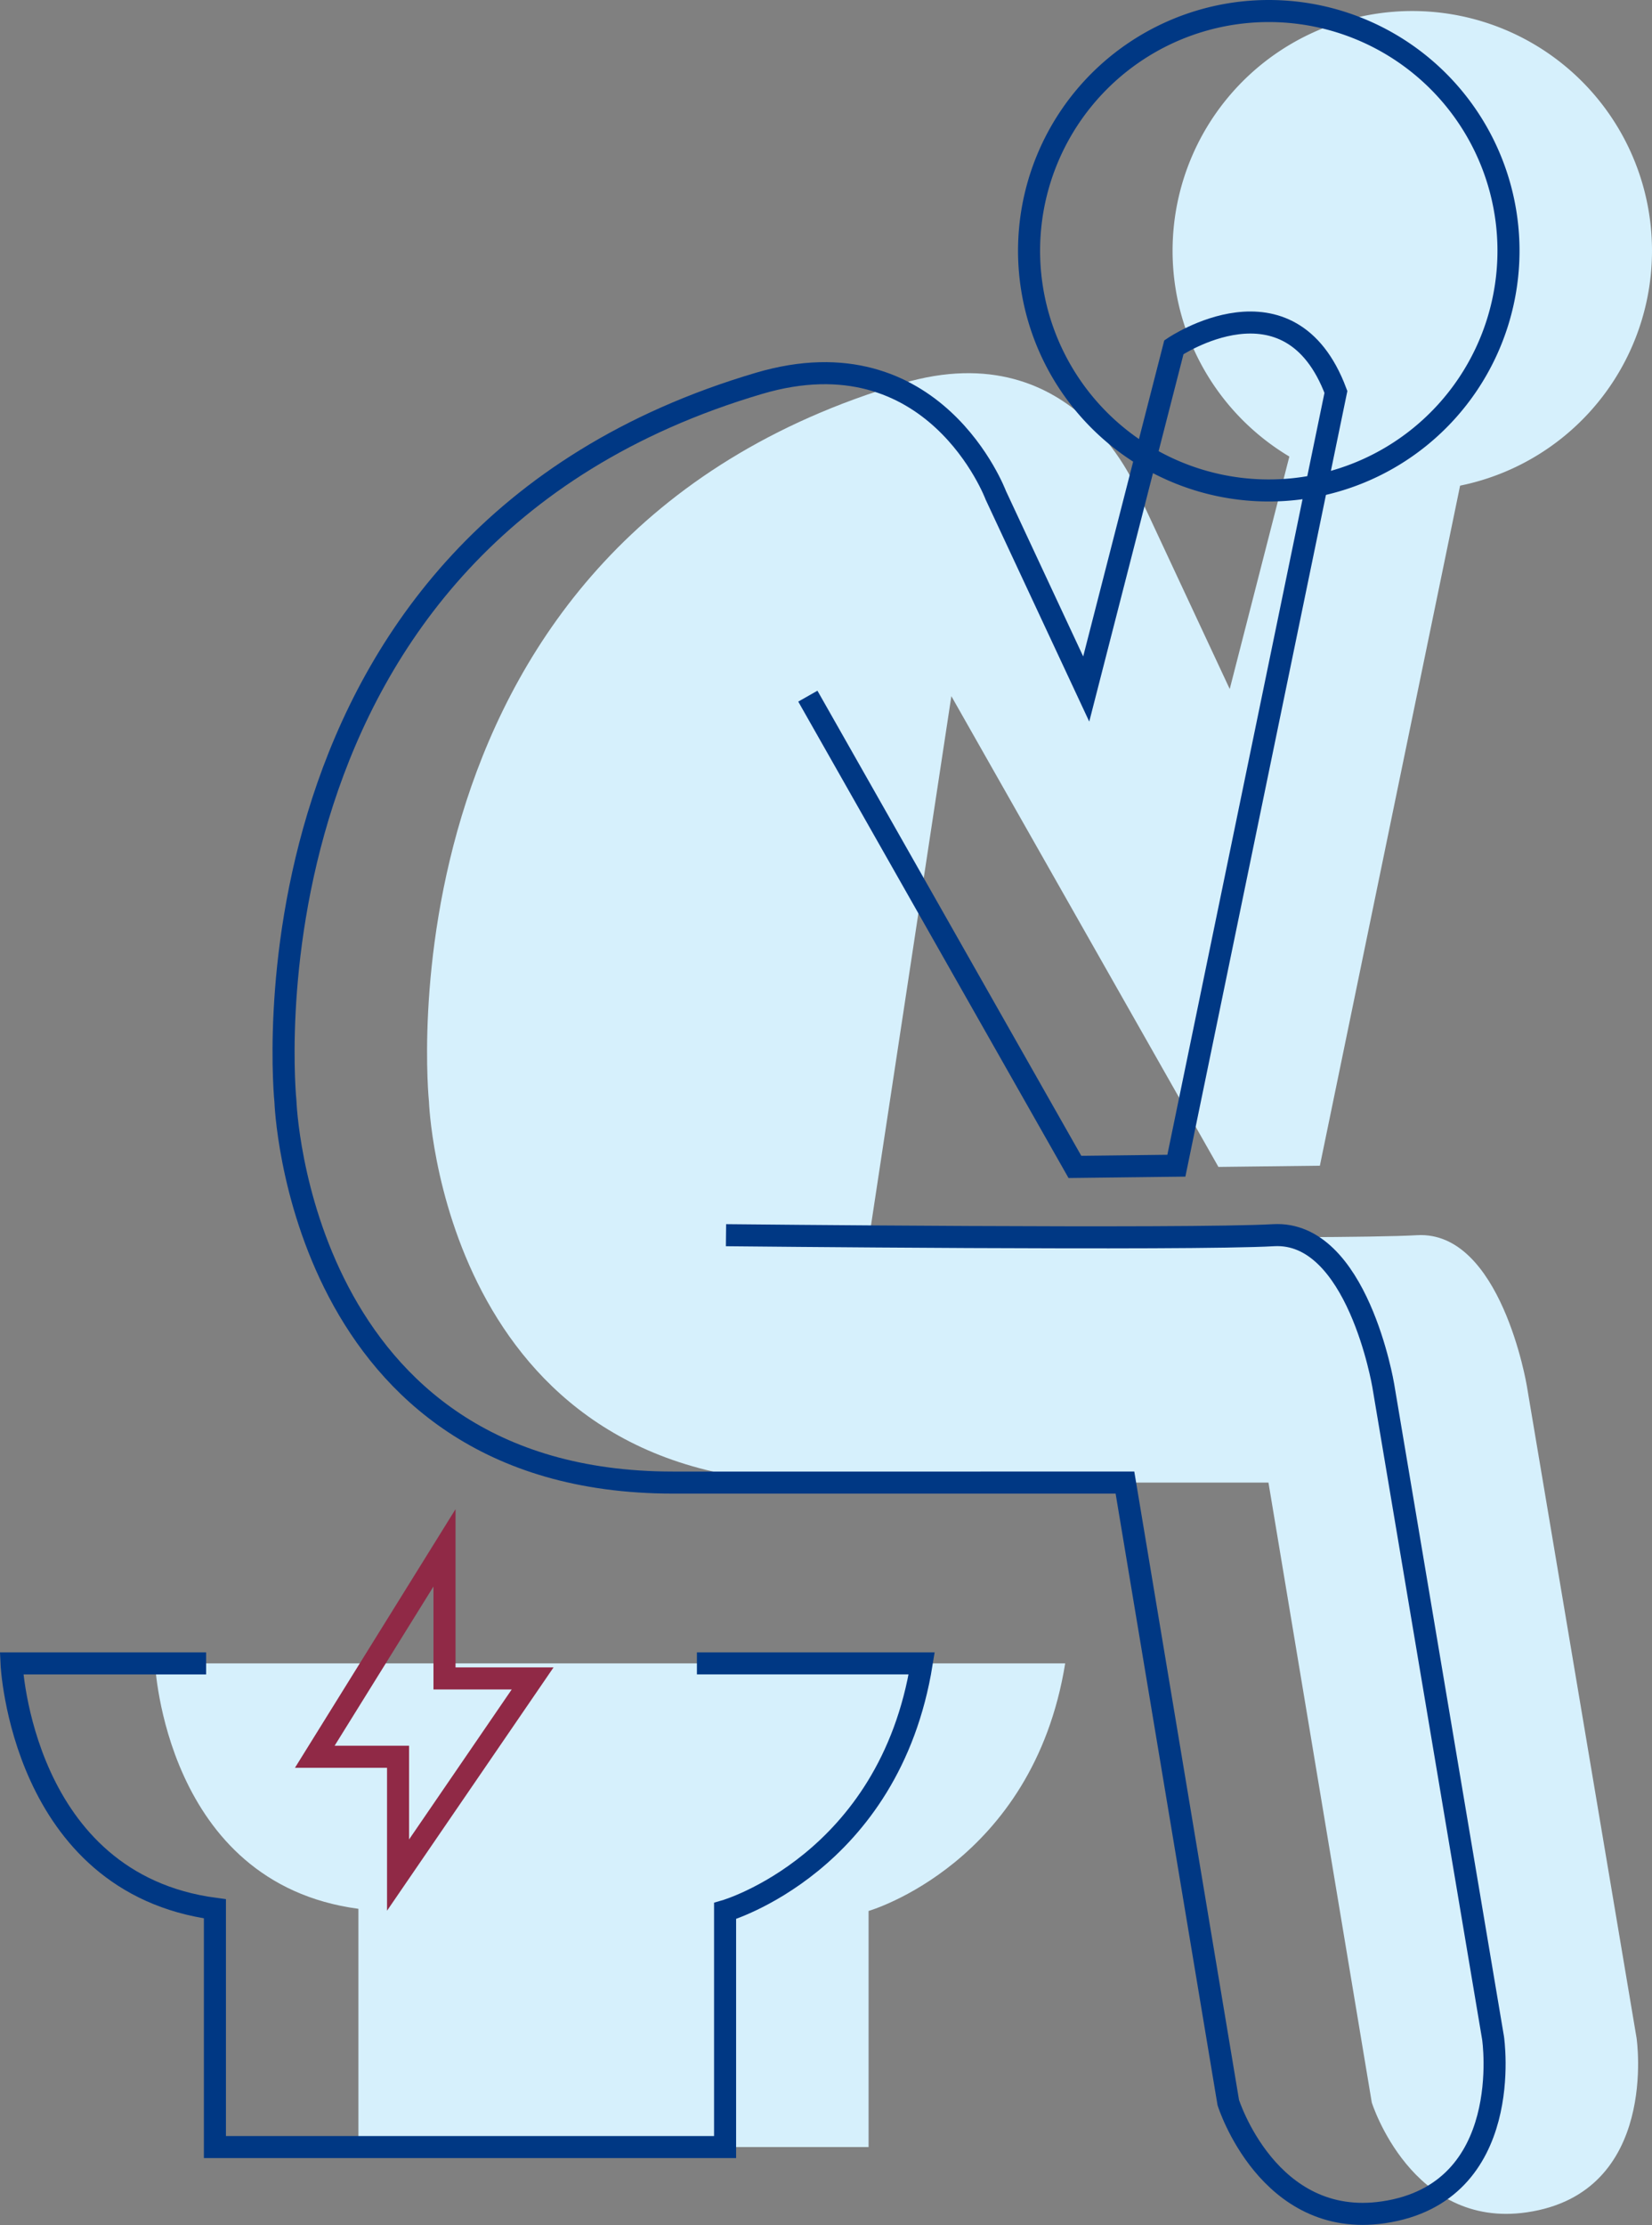 <svg xmlns="http://www.w3.org/2000/svg" width="299.605" height="403.505" viewBox="0 0 299.605 403.505">
    <rect x="0" y="0" width="299.605" height="403.505" fill="#808080" stroke="none"/>
    <g data-name="Group 7057">
        <path data-name="Path 3236" d="M119.832 43.971A43.474 43.474 0 1 1 76.361.5a43.469 43.469 0 0 1 43.471 43.471" transform="translate(179.773 1.5)" style="fill:#d6f0fc"/>
        <path data-name="Path 3237" d="m107.19 76.942 48.435 85.373 18.4-.221L202.96 21.772c-8.387-22.376-29.384-8.107-29.384-8.107l-15.9 61.982-16.4-35.136s-11.112-29.711-42.942-20.3C1.867 48.71 12.447 150.46 12.447 150.46s2.342 69.1 70.271 69.1H164.7l18.739 112.434s7.216 22.955 28.109 19.91c24.1-3.514 19.91-31.622 19.91-31.622l-19.91-118.316s-4.685-28.148-19.91-27.269-99.291 0-99.291 0z" transform="translate(65.347 49.308)" style="fill:#d6f0fc"/>
        <path data-name="Path 3238" d="M39.814 46.555H4.522s1.75 39.82 36.886 44.505v43.21h92.524V91.451s29.8-8.589 35.656-44.9h-40.764" transform="translate(23.593 255.106)" style="fill:#d6f0fc"/>
        <path data-name="Path 3239" d="M115.832 43.971A43.474 43.474 0 1 1 72.361.5a43.469 43.469 0 0 1 43.471 43.471z" transform="translate(157.746 1.5)" style="stroke:#003884;fill:none;stroke-miterlimit:10;stroke-width:4px"/>
        <path data-name="Path 3240" d="m103.19 76.942 48.435 85.373 18.4-.221L198.96 21.772c-8.387-22.376-29.384-8.107-29.384-8.107l-15.9 61.982-16.4-35.136s-11.112-29.711-42.942-20.3C-2.133 48.71 8.447 150.46 8.447 150.46s2.342 69.1 70.271 69.1H160.7l18.739 112.434s7.216 22.955 28.109 19.91c24.1-3.514 19.91-31.622 19.91-31.622l-19.91-118.316s-4.685-28.148-19.91-27.269-99.291 0-99.291 0" transform="translate(43.32 49.308)" style="stroke:#003884;fill:none;stroke-miterlimit:10;stroke-width:4px"/>
        <path data-name="Path 3241" d="M35.814 46.555H.522s1.75 39.82 36.886 44.505v43.21h92.524V91.451s29.8-8.589 35.656-44.9h-40.764" transform="translate(1.568 255.106)" style="stroke:#003884;fill:none;stroke-miterlimit:10;stroke-width:4px"/>
        <path data-name="Path 3242" d="M32.5 43.334 8.975 81.222h15.1v21.458l24.408-35.662H32.5z" transform="translate(48.115 237.368)" style="stroke:#902946;fill:none;stroke-miterlimit:10;stroke-width:4px"/>
    </g>
</svg>
